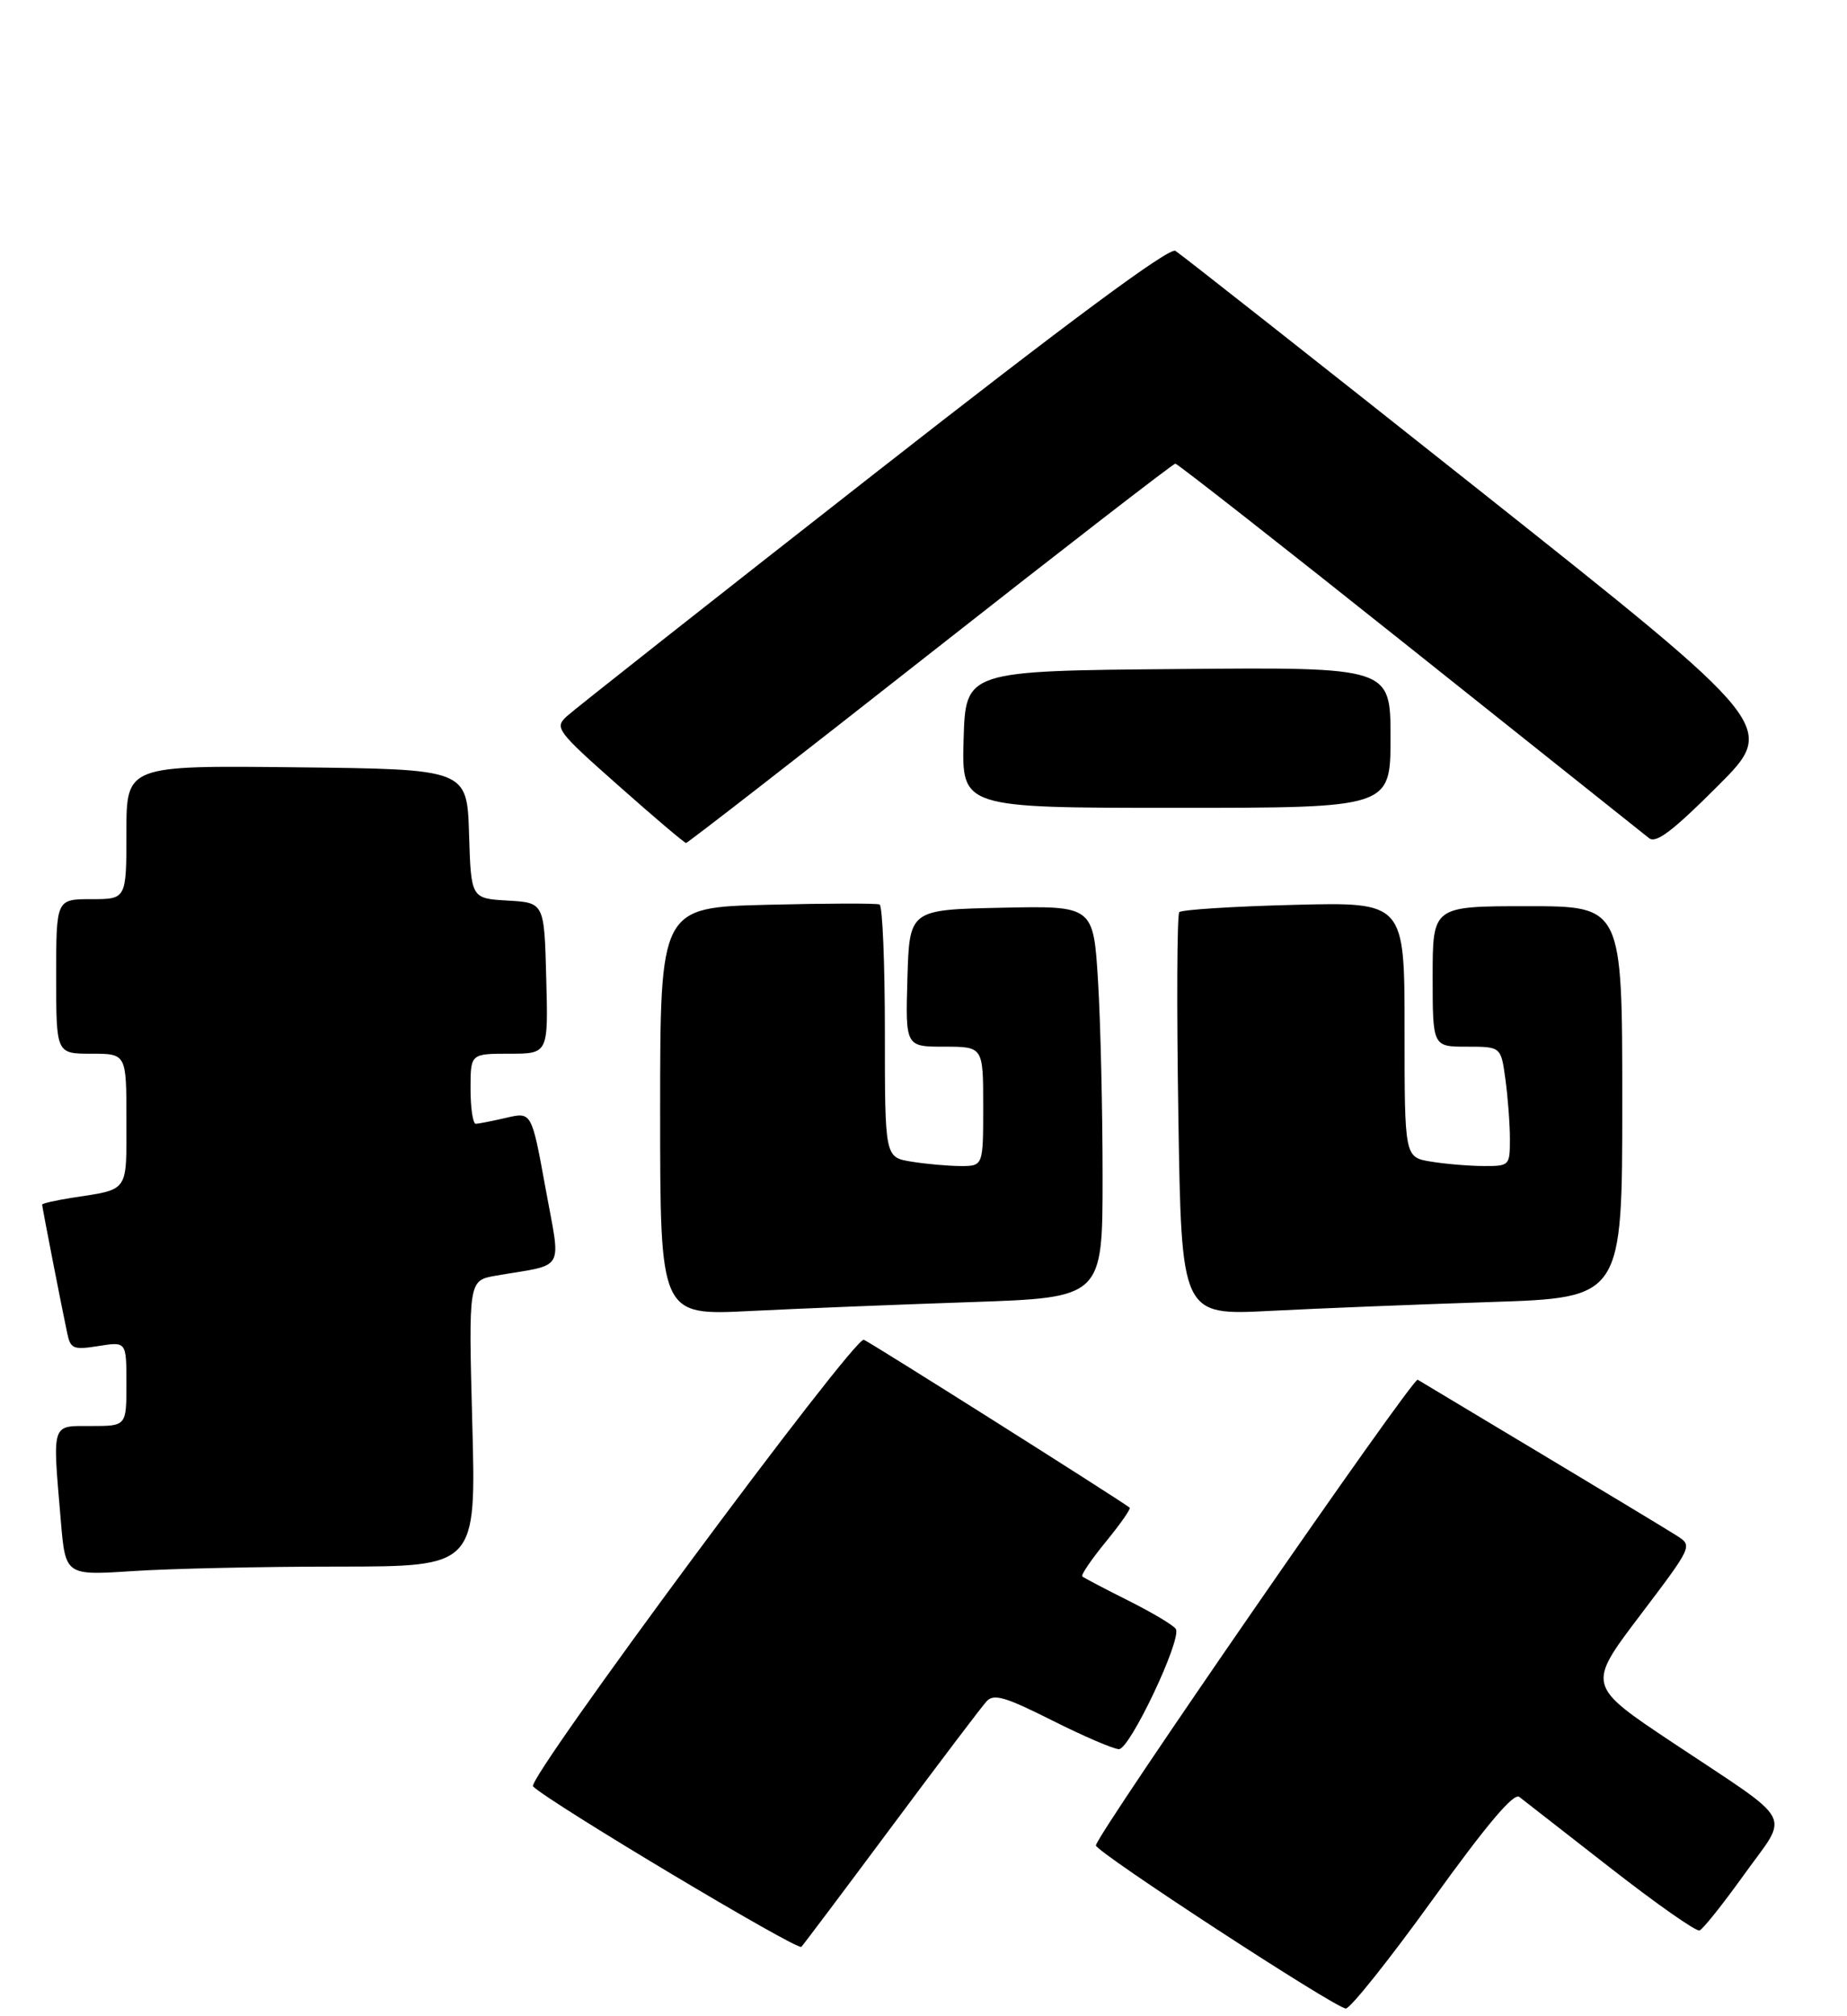 <?xml version="1.0" encoding="UTF-8" standalone="no"?>
<!DOCTYPE svg PUBLIC "-//W3C//DTD SVG 1.1//EN" "http://www.w3.org/Graphics/SVG/1.1/DTD/svg11.dtd" >
<svg xmlns="http://www.w3.org/2000/svg" xmlns:xlink="http://www.w3.org/1999/xlink" version="1.1" viewBox="0 0 263 287">
 <g >
 <path fill="currentColor"
d=" M 203.97 270.45 C 211.73 259.69 215.54 255.18 216.34 255.80 C 216.98 256.30 222.81 260.85 229.31 265.91 C 235.81 270.98 241.52 274.99 242.00 274.81 C 242.48 274.64 245.34 271.05 248.36 266.84 C 254.81 257.84 255.90 259.87 238.24 248.11 C 225.97 239.94 225.97 239.94 233.50 230.00 C 241.03 220.06 241.03 220.06 238.76 218.61 C 237.52 217.82 228.85 212.58 219.50 206.98 C 210.15 201.37 202.22 196.62 201.87 196.41 C 201.19 196.00 155.97 261.42 156.05 262.71 C 156.12 263.68 190.04 285.81 191.63 285.92 C 192.25 285.96 197.80 279.00 203.97 270.45 Z  M 126.99 260.00 C 133.74 250.93 139.82 242.90 140.50 242.17 C 141.51 241.08 143.16 241.56 149.84 244.92 C 154.30 247.16 158.58 249.00 159.33 249.00 C 160.90 249.00 168.32 233.32 167.43 231.89 C 167.11 231.37 164.07 229.56 160.68 227.86 C 157.28 226.16 154.32 224.60 154.11 224.41 C 153.89 224.21 155.41 221.99 157.47 219.47 C 159.53 216.95 161.06 214.77 160.86 214.62 C 158.85 213.13 123.61 190.88 123.00 190.72 C 121.54 190.33 74.90 253.30 75.90 254.30 C 78.15 256.55 113.56 277.72 114.11 277.14 C 114.44 276.79 120.24 269.07 126.99 260.00 Z  M 48.15 223.01 C 67.80 223.00 67.80 223.00 67.25 202.64 C 66.71 182.28 66.71 182.28 70.60 181.60 C 80.69 179.86 79.88 181.29 77.67 169.10 C 75.70 158.28 75.70 158.28 72.10 159.12 C 70.12 159.58 68.16 159.96 67.75 159.98 C 67.34 159.99 67.00 157.75 67.00 155.00 C 67.00 150.00 67.00 150.00 72.53 150.00 C 78.07 150.00 78.07 150.00 77.78 139.25 C 77.50 128.50 77.50 128.50 72.29 128.20 C 67.07 127.90 67.07 127.90 66.79 118.70 C 66.50 109.50 66.50 109.50 42.25 109.23 C 18.00 108.96 18.00 108.96 18.00 118.48 C 18.00 128.00 18.00 128.00 13.00 128.00 C 8.00 128.00 8.00 128.00 8.00 139.00 C 8.00 150.00 8.00 150.00 13.00 150.00 C 18.00 150.00 18.00 150.00 18.00 159.43 C 18.00 169.88 18.45 169.24 10.25 170.51 C 7.91 170.88 6.00 171.31 6.00 171.48 C 6.00 171.83 8.83 186.34 9.59 189.87 C 10.05 192.02 10.47 192.18 14.05 191.61 C 18.00 190.98 18.00 190.98 18.00 196.99 C 18.00 203.00 18.00 203.00 13.00 203.00 C 7.25 203.00 7.46 202.34 8.66 216.49 C 9.32 224.28 9.32 224.28 18.91 223.65 C 24.18 223.30 37.34 223.01 48.15 223.01 Z  M 138.25 185.36 C 157.00 184.72 157.00 184.72 157.00 167.52 C 157.00 158.05 156.71 145.50 156.35 139.63 C 155.69 128.94 155.69 128.94 142.60 129.22 C 129.50 129.50 129.50 129.50 129.21 139.25 C 128.93 149.00 128.93 149.00 134.46 149.00 C 140.00 149.00 140.00 149.00 140.00 157.50 C 140.00 166.00 140.00 166.00 136.75 165.99 C 134.96 165.98 131.81 165.70 129.75 165.36 C 126.00 164.74 126.00 164.74 126.00 146.93 C 126.00 137.13 125.66 128.96 125.25 128.76 C 124.84 128.57 117.64 128.59 109.25 128.80 C 94.00 129.18 94.00 129.18 94.00 158.23 C 94.00 187.27 94.00 187.27 106.75 186.63 C 113.76 186.28 127.94 185.71 138.25 185.36 Z  M 212.25 185.35 C 231.00 184.74 231.00 184.74 231.00 156.87 C 231.00 129.00 231.00 129.00 217.50 129.00 C 204.00 129.00 204.00 129.00 204.00 139.00 C 204.00 149.00 204.00 149.00 208.86 149.00 C 213.73 149.00 213.73 149.00 214.36 153.64 C 214.71 156.19 215.00 160.02 215.00 162.14 C 215.00 165.94 214.94 166.00 211.25 165.99 C 209.19 165.98 205.81 165.70 203.75 165.36 C 200.00 164.74 200.00 164.74 200.00 146.57 C 200.00 128.41 200.00 128.41 184.25 128.81 C 175.59 129.03 168.24 129.50 167.92 129.85 C 167.60 130.21 167.54 143.27 167.79 158.88 C 168.23 187.26 168.23 187.26 180.86 186.61 C 187.81 186.25 201.94 185.69 212.25 185.35 Z  M 132.46 93.00 C 151.35 78.15 167.06 66.00 167.36 66.00 C 167.65 66.00 182.66 77.76 200.70 92.14 C 218.74 106.51 234.09 118.74 234.82 119.32 C 235.81 120.10 238.18 118.31 244.59 111.90 C 253.05 103.44 253.05 103.44 210.87 69.97 C 187.66 51.56 168.09 36.15 167.37 35.71 C 166.48 35.18 152.43 45.58 124.28 67.61 C 101.30 85.59 81.68 101.06 80.68 101.99 C 78.95 103.61 79.27 104.05 88.07 111.84 C 93.13 116.33 97.46 120.00 97.69 120.00 C 97.92 120.00 113.57 107.85 132.46 93.00 Z  M 198.00 104.99 C 198.00 94.97 198.00 94.97 167.75 95.24 C 137.50 95.50 137.50 95.50 137.21 105.25 C 136.93 115.00 136.93 115.00 167.46 115.00 C 198.00 115.00 198.00 115.00 198.00 104.99 Z "/>
</g>
</svg>